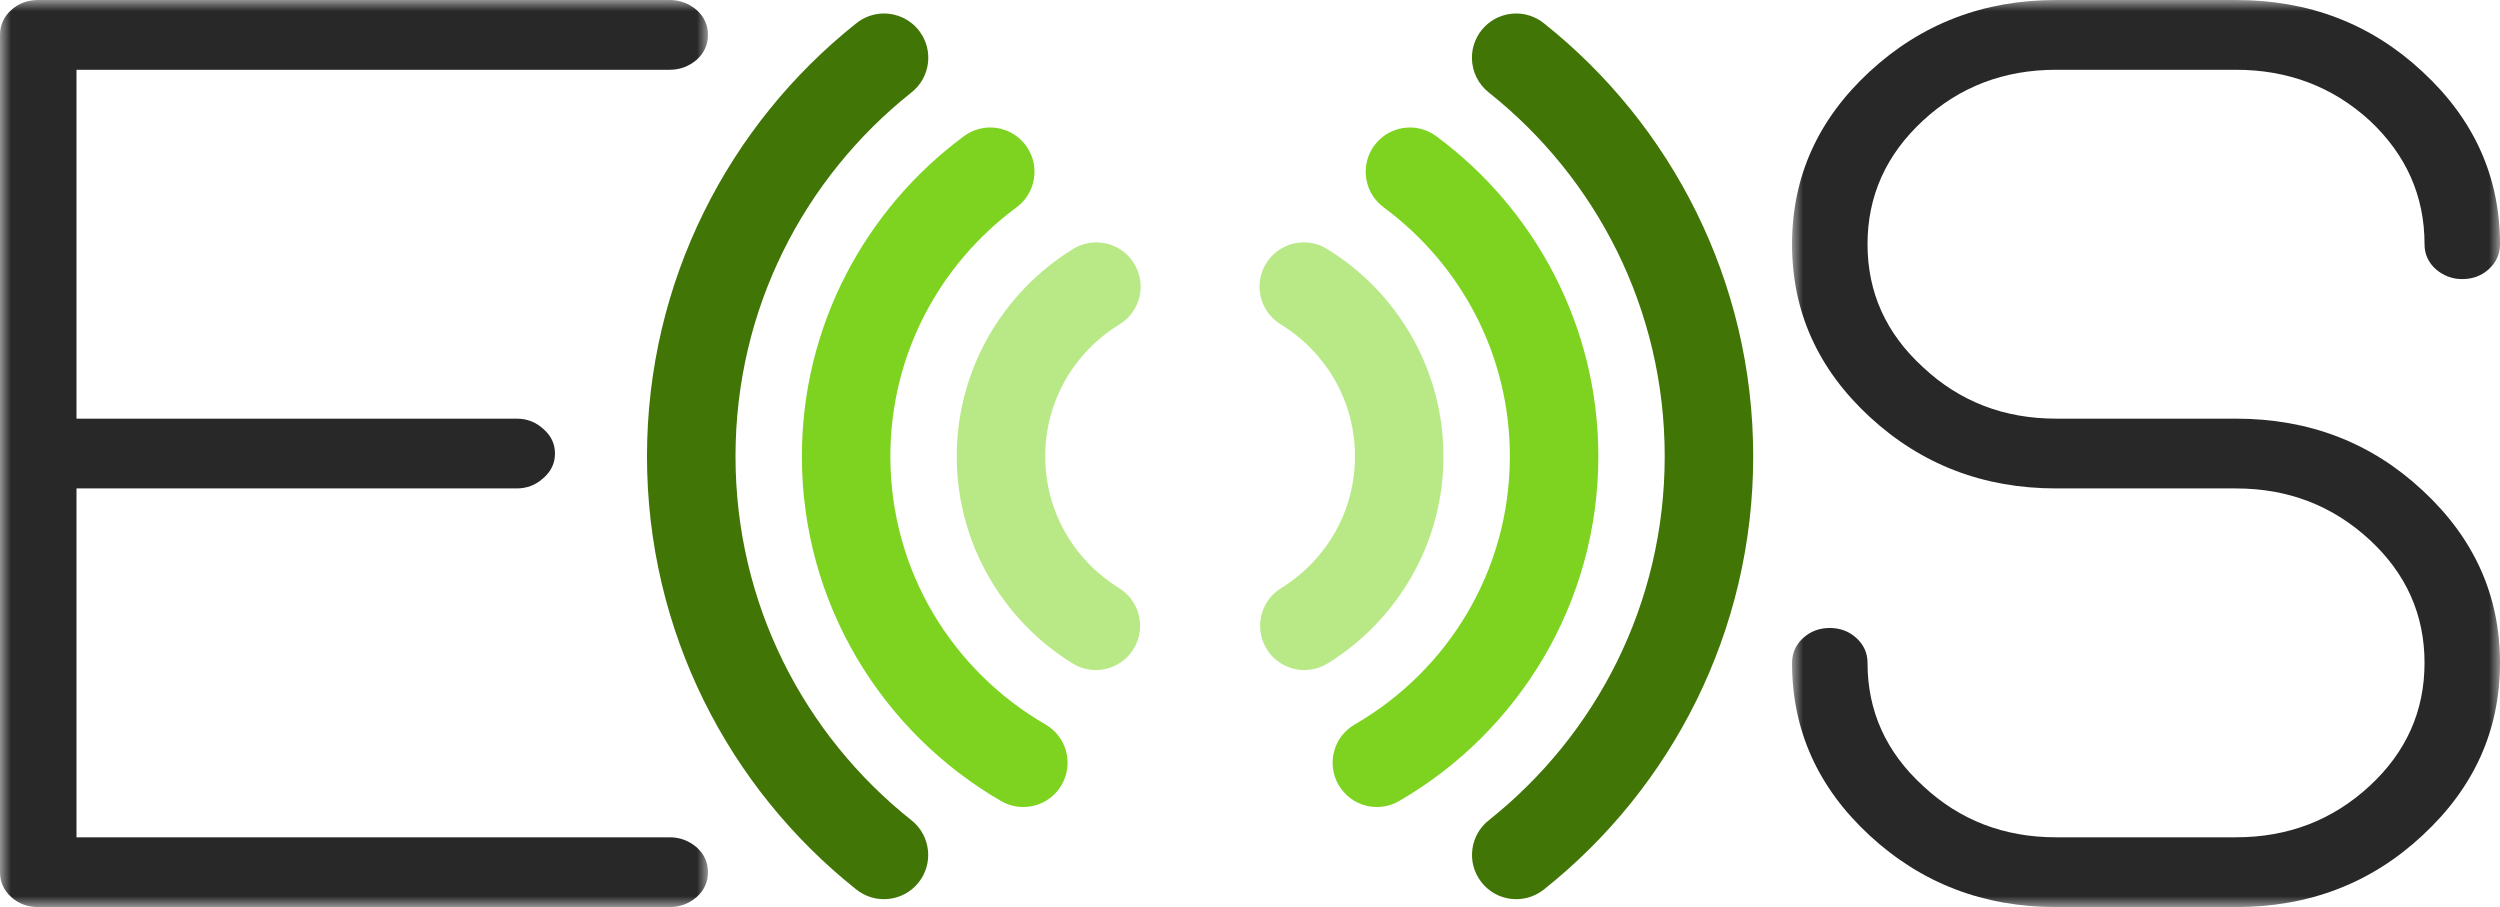 <?xml version="1.0" encoding="UTF-8"?>
<svg width="113px" height="41px" viewBox="0 0 113 41" version="1.1" xmlns="http://www.w3.org/2000/svg" xmlns:xlink="http://www.w3.org/1999/xlink">
    <!-- Generator: Sketch 52.3 (67297) - http://www.bohemiancoding.com/sketch -->
    <title>Group 9</title>
    <desc>Created with Sketch.</desc>
    <defs>
        <polygon id="path-1" points="0 0 32 0 32 41 0 41"></polygon>
        <polygon id="path-3" points="0 0 32 0 32 41 0 41"></polygon>
    </defs>
    <g id="Page-1" stroke="none" stroke-width="1" fill="none" fill-rule="evenodd">
        <g id="Group-9">
            <path d="M58.867,10.956 C57.764,10.992 56.897,11.915 56.932,13.02 C56.955,13.701 57.322,14.324 57.907,14.673 C59.908,15.908 61.245,18.095 61.245,20.628 C61.245,23.161 59.908,25.348 57.907,26.584 C56.967,27.163 56.675,28.395 57.255,29.336 C57.834,30.276 59.066,30.568 60.007,29.989 C60.008,29.988 60.008,29.988 60.008,29.988 C63.144,28.052 65.245,24.575 65.245,20.628 C65.245,16.681 63.144,13.204 60.008,11.269 C59.669,11.052 59.27,10.943 58.867,10.956" id="Path" fill="#B8E986"></path>
            <path d="M49.56,10.956 C49.178,10.955 48.803,11.064 48.48,11.269 C45.346,13.204 43.245,16.681 43.245,20.628 C43.245,24.575 45.346,28.052 48.48,29.988 C49.42,30.568 50.654,30.277 51.234,29.337 C51.816,28.398 51.523,27.165 50.584,26.585 C50.584,26.584 50.584,26.584 50.583,26.584 C48.581,25.348 47.245,23.161 47.245,20.628 C47.245,18.095 48.581,15.908 50.583,14.673 C51.531,14.106 51.84,12.878 51.273,11.93 C50.913,11.328 50.264,10.958 49.56,10.956" id="Path" fill="#B8E986"></path>
            <path d="M63.633,5.765 C62.529,5.818 61.679,6.756 61.731,7.859 C61.761,8.468 62.066,9.03 62.56,9.386 C66.007,11.941 68.245,16.005 68.245,20.628 C68.245,25.825 65.421,30.324 61.233,32.746 C60.276,33.298 59.95,34.522 60.504,35.479 C61.056,36.435 62.281,36.761 63.236,36.209 C68.615,33.098 72.245,27.278 72.245,20.628 C72.245,14.709 69.359,9.448 64.942,6.173 C64.567,5.887 64.103,5.743 63.633,5.765" id="Path" fill="#7ED321"></path>
            <path d="M44.795,5.763 C44.346,5.755 43.906,5.899 43.547,6.173 C39.13,9.448 36.245,14.709 36.245,20.628 C36.245,27.278 39.873,33.098 45.252,36.209 C46.209,36.761 47.432,36.435 47.986,35.479 C48.539,34.522 48.212,33.298 47.257,32.746 C43.069,30.324 40.245,25.825 40.245,20.628 C40.245,16.005 42.483,11.941 45.928,9.386 C46.825,8.74 47.029,7.49 46.383,6.594 C46.014,6.082 45.426,5.774 44.795,5.763" id="Path" fill="#7ED321"></path>
            <path d="M66.531,2.637 C66.54,3.247 66.825,3.819 67.308,4.192 C72.144,8.043 75.245,13.957 75.245,20.628 C75.245,27.299 72.144,33.213 67.308,37.064 C66.434,37.742 66.278,38.999 66.957,39.871 C67.635,40.743 68.891,40.9 69.763,40.221 C69.775,40.211 69.787,40.203 69.799,40.193 C75.55,35.615 79.245,28.542 79.245,20.628 C79.245,12.715 75.55,5.642 69.799,1.064 C69.434,0.765 68.975,0.604 68.504,0.61 C67.4,0.625 66.516,1.533 66.531,2.637 Z" id="Path" fill="#417505"></path>
            <path d="M39.925,0.61 C39.474,0.618 39.038,0.778 38.69,1.064 C32.938,5.642 29.244,12.715 29.244,20.628 C29.244,28.542 32.938,35.615 38.69,40.193 C39.547,40.891 40.806,40.763 41.505,39.907 C42.203,39.05 42.075,37.791 41.218,37.092 C41.206,37.083 41.194,37.073 41.181,37.064 C36.346,33.213 33.245,27.299 33.245,20.628 C33.245,13.957 36.346,8.043 41.181,4.192 C42.056,3.517 42.217,2.26 41.541,1.387 C41.154,0.887 40.556,0.6 39.925,0.61" id="Path" fill="#417505"></path>
            <g id="Group-5">
                <mask id="mask-2" fill="white">
                    <use xlink:href="#path-1"></use>
                </mask>
                <g id="Clip-4"></g>
                <path d="M1.729,41 C1.247,41 0.837,40.847 0.502,40.541 C0.167,40.236 0,39.864 0,39.423 L0,1.577 C0,1.137 0.167,0.764 0.502,0.459 C0.837,0.153 1.247,0 1.729,0 L30.271,0 C30.732,0 31.141,0.153 31.497,0.459 C31.832,0.764 32,1.137 32,1.577 C32,2.016 31.832,2.389 31.497,2.695 C31.141,3.001 30.732,3.154 30.271,3.154 L3.458,3.154 L3.458,18.923 L23.356,18.923 C23.816,18.923 24.215,19.076 24.551,19.382 C24.907,19.687 25.085,20.06 25.085,20.5 C25.085,20.94 24.907,21.313 24.551,21.618 C24.215,21.924 23.816,22.077 23.356,22.077 L3.458,22.077 L3.458,37.846 L30.271,37.846 C30.732,37.846 31.141,37.999 31.497,38.305 C31.832,38.611 32,38.984 32,39.423 C32,39.864 31.832,40.236 31.497,40.541 C31.141,40.847 30.732,41 30.271,41 L1.729,41 Z" id="Fill-3" fill="#282828" mask="url(#mask-2)"></path>
            </g>
            <g id="Group-8" transform="translate(81, 0)">
                <mask id="mask-4" fill="white">
                    <use xlink:href="#path-3"></use>
                </mask>
                <g id="Clip-7"></g>
                <path d="M20.062,37.846 C22.419,37.846 24.434,37.073 26.108,35.524 C27.762,33.995 28.589,32.141 28.589,29.962 C28.589,27.783 27.762,25.929 26.108,24.4 C24.434,22.851 22.419,22.077 20.062,22.077 L11.938,22.077 C8.651,22.077 5.84,20.997 3.504,18.837 C1.167,16.677 0,14.078 0,11.038 C0,8 1.167,5.4 3.504,3.24 C5.84,1.08 8.651,0 11.938,0 L20.062,0 C23.369,0 26.18,1.08 28.496,3.24 C30.832,5.4 32,8 32,11.038 C32,11.478 31.834,11.851 31.504,12.157 C31.173,12.462 30.769,12.615 30.294,12.615 C29.839,12.615 29.436,12.462 29.085,12.157 C28.754,11.851 28.589,11.478 28.589,11.038 C28.589,8.86 27.762,6.995 26.108,5.447 C24.434,3.919 22.419,3.154 20.062,3.154 L11.938,3.154 C9.581,3.154 7.576,3.919 5.923,5.447 C4.248,6.995 3.412,8.86 3.412,11.038 C3.412,13.218 4.248,15.072 5.923,16.6 C7.576,18.149 9.581,18.923 11.938,18.923 L20.062,18.923 C23.369,18.923 26.18,20.003 28.496,22.163 C30.832,24.324 32,26.923 32,29.962 C32,33.001 30.832,35.6 28.496,37.76 C26.18,39.921 23.369,41 20.062,41 L11.938,41 C8.651,41 5.84,39.921 3.504,37.76 C1.167,35.6 0,33.001 0,29.962 C0,29.522 0.166,29.15 0.496,28.843 C0.827,28.539 1.23,28.385 1.705,28.385 C2.181,28.385 2.584,28.539 2.915,28.843 C3.246,29.15 3.412,29.522 3.412,29.962 C3.412,32.141 4.248,33.995 5.923,35.524 C7.576,37.073 9.581,37.846 11.938,37.846 L20.062,37.846 Z" id="Fill-6" fill="#282828" mask="url(#mask-4)"></path>
            </g>
        </g>
    </g>
</svg>